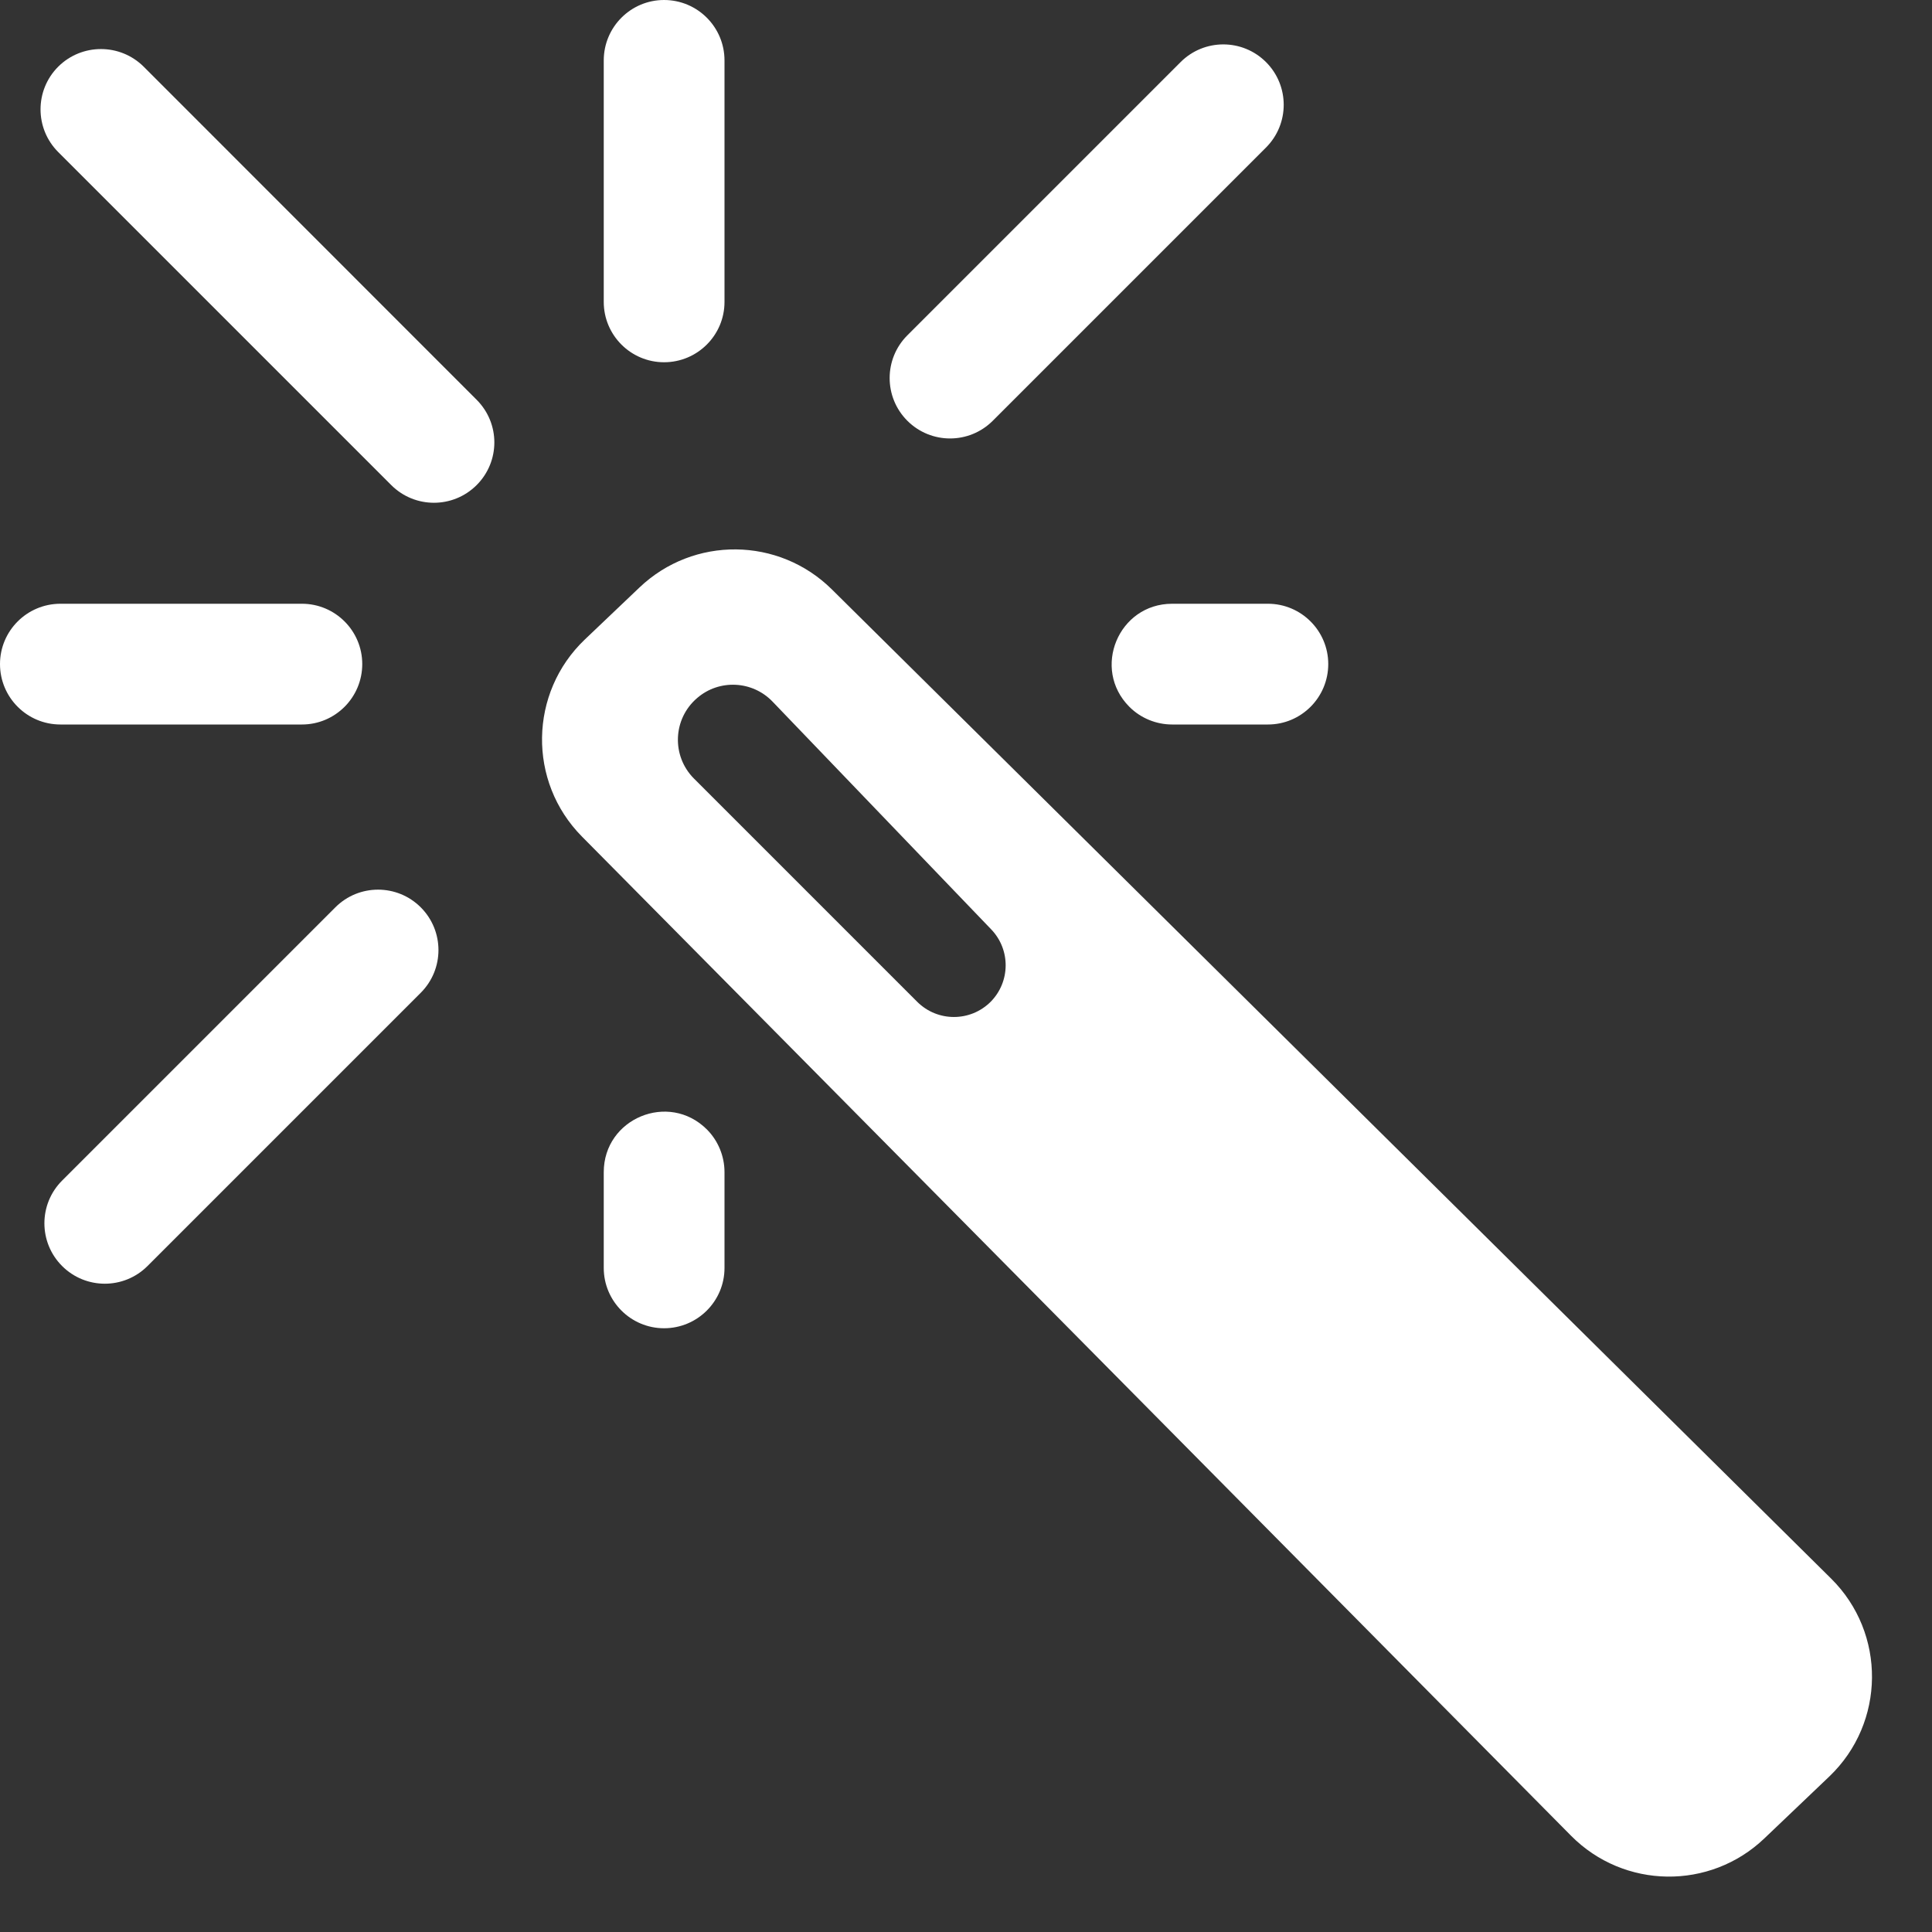 <svg width="14" height="14" viewBox="0 0 14 14" fill="none" xmlns="http://www.w3.org/2000/svg">
<rect x="0" y="0" width="14" height="14" fill="#333333" stroke="none"/>
<g clip-path="url(#clip0_3776_7665)">
<path d="M0 4.812C0 4.571 0.196 4.375 0.438 4.375H2.188C2.429 4.375 2.625 4.571 2.625 4.812C2.625 5.054 2.429 5.25 2.188 5.25H0.438C0.196 5.25 0 5.054 0 4.812ZM4.375 0.438C4.375 0.196 4.571 0 4.812 0C5.054 0 5.25 0.196 5.25 0.438V2.188C5.25 2.429 5.054 2.625 4.812 2.625C4.571 2.625 4.375 2.429 4.375 2.188V0.438ZM5.25 9.188C5.25 9.429 5.054 9.625 4.812 9.625C4.571 9.625 4.375 9.429 4.375 9.188V8.494C4.375 8.104 4.846 7.909 5.122 8.184C5.204 8.266 5.25 8.378 5.25 8.494V9.188ZM9.625 4.812C9.625 5.054 9.429 5.25 9.188 5.25H8.494C8.378 5.25 8.266 5.204 8.184 5.122C7.909 4.846 8.104 4.375 8.494 4.375H9.188C9.429 4.375 9.625 4.571 9.625 4.812ZM2.43 6.575C2.601 6.404 2.878 6.404 3.049 6.575C3.22 6.746 3.22 7.023 3.049 7.194L1.069 9.174C0.898 9.345 0.621 9.345 0.45 9.174C0.279 9.003 0.279 8.726 0.45 8.555L2.43 6.575ZM8.555 0.45C8.726 0.279 9.003 0.279 9.174 0.45C9.345 0.621 9.345 0.898 9.174 1.069L7.194 3.049C7.023 3.22 6.746 3.22 6.575 3.049C6.404 2.878 6.404 2.601 6.575 2.43L8.555 0.45ZM0.422 0.483C0.593 0.313 0.87 0.313 1.041 0.483L3.454 2.897C3.625 3.068 3.625 3.344 3.454 3.515C3.283 3.686 3.006 3.686 2.835 3.515L0.422 1.102C0.251 0.931 0.251 0.654 0.422 0.483ZM6.028 4.271C5.643 3.89 5.026 3.884 4.634 4.257L4.238 4.634C3.833 5.02 3.823 5.664 4.217 6.062L11.384 13.302C11.768 13.69 12.391 13.698 12.785 13.322L13.256 12.873C13.663 12.484 13.669 11.835 13.269 11.439L6.028 4.271ZM5.052 5.058C5.212 4.92 5.452 4.932 5.598 5.084L7.183 6.735C7.324 6.882 7.322 7.115 7.178 7.26C7.031 7.406 6.794 7.406 6.647 7.26L5.029 5.642C4.865 5.478 4.875 5.209 5.052 5.058Z" fill="white"/>
</g>
<defs>
<clipPath id="clip0_3776_7665">
<rect width="14" height="14" fill="white"/>
</clipPath>
</defs>
</svg>
